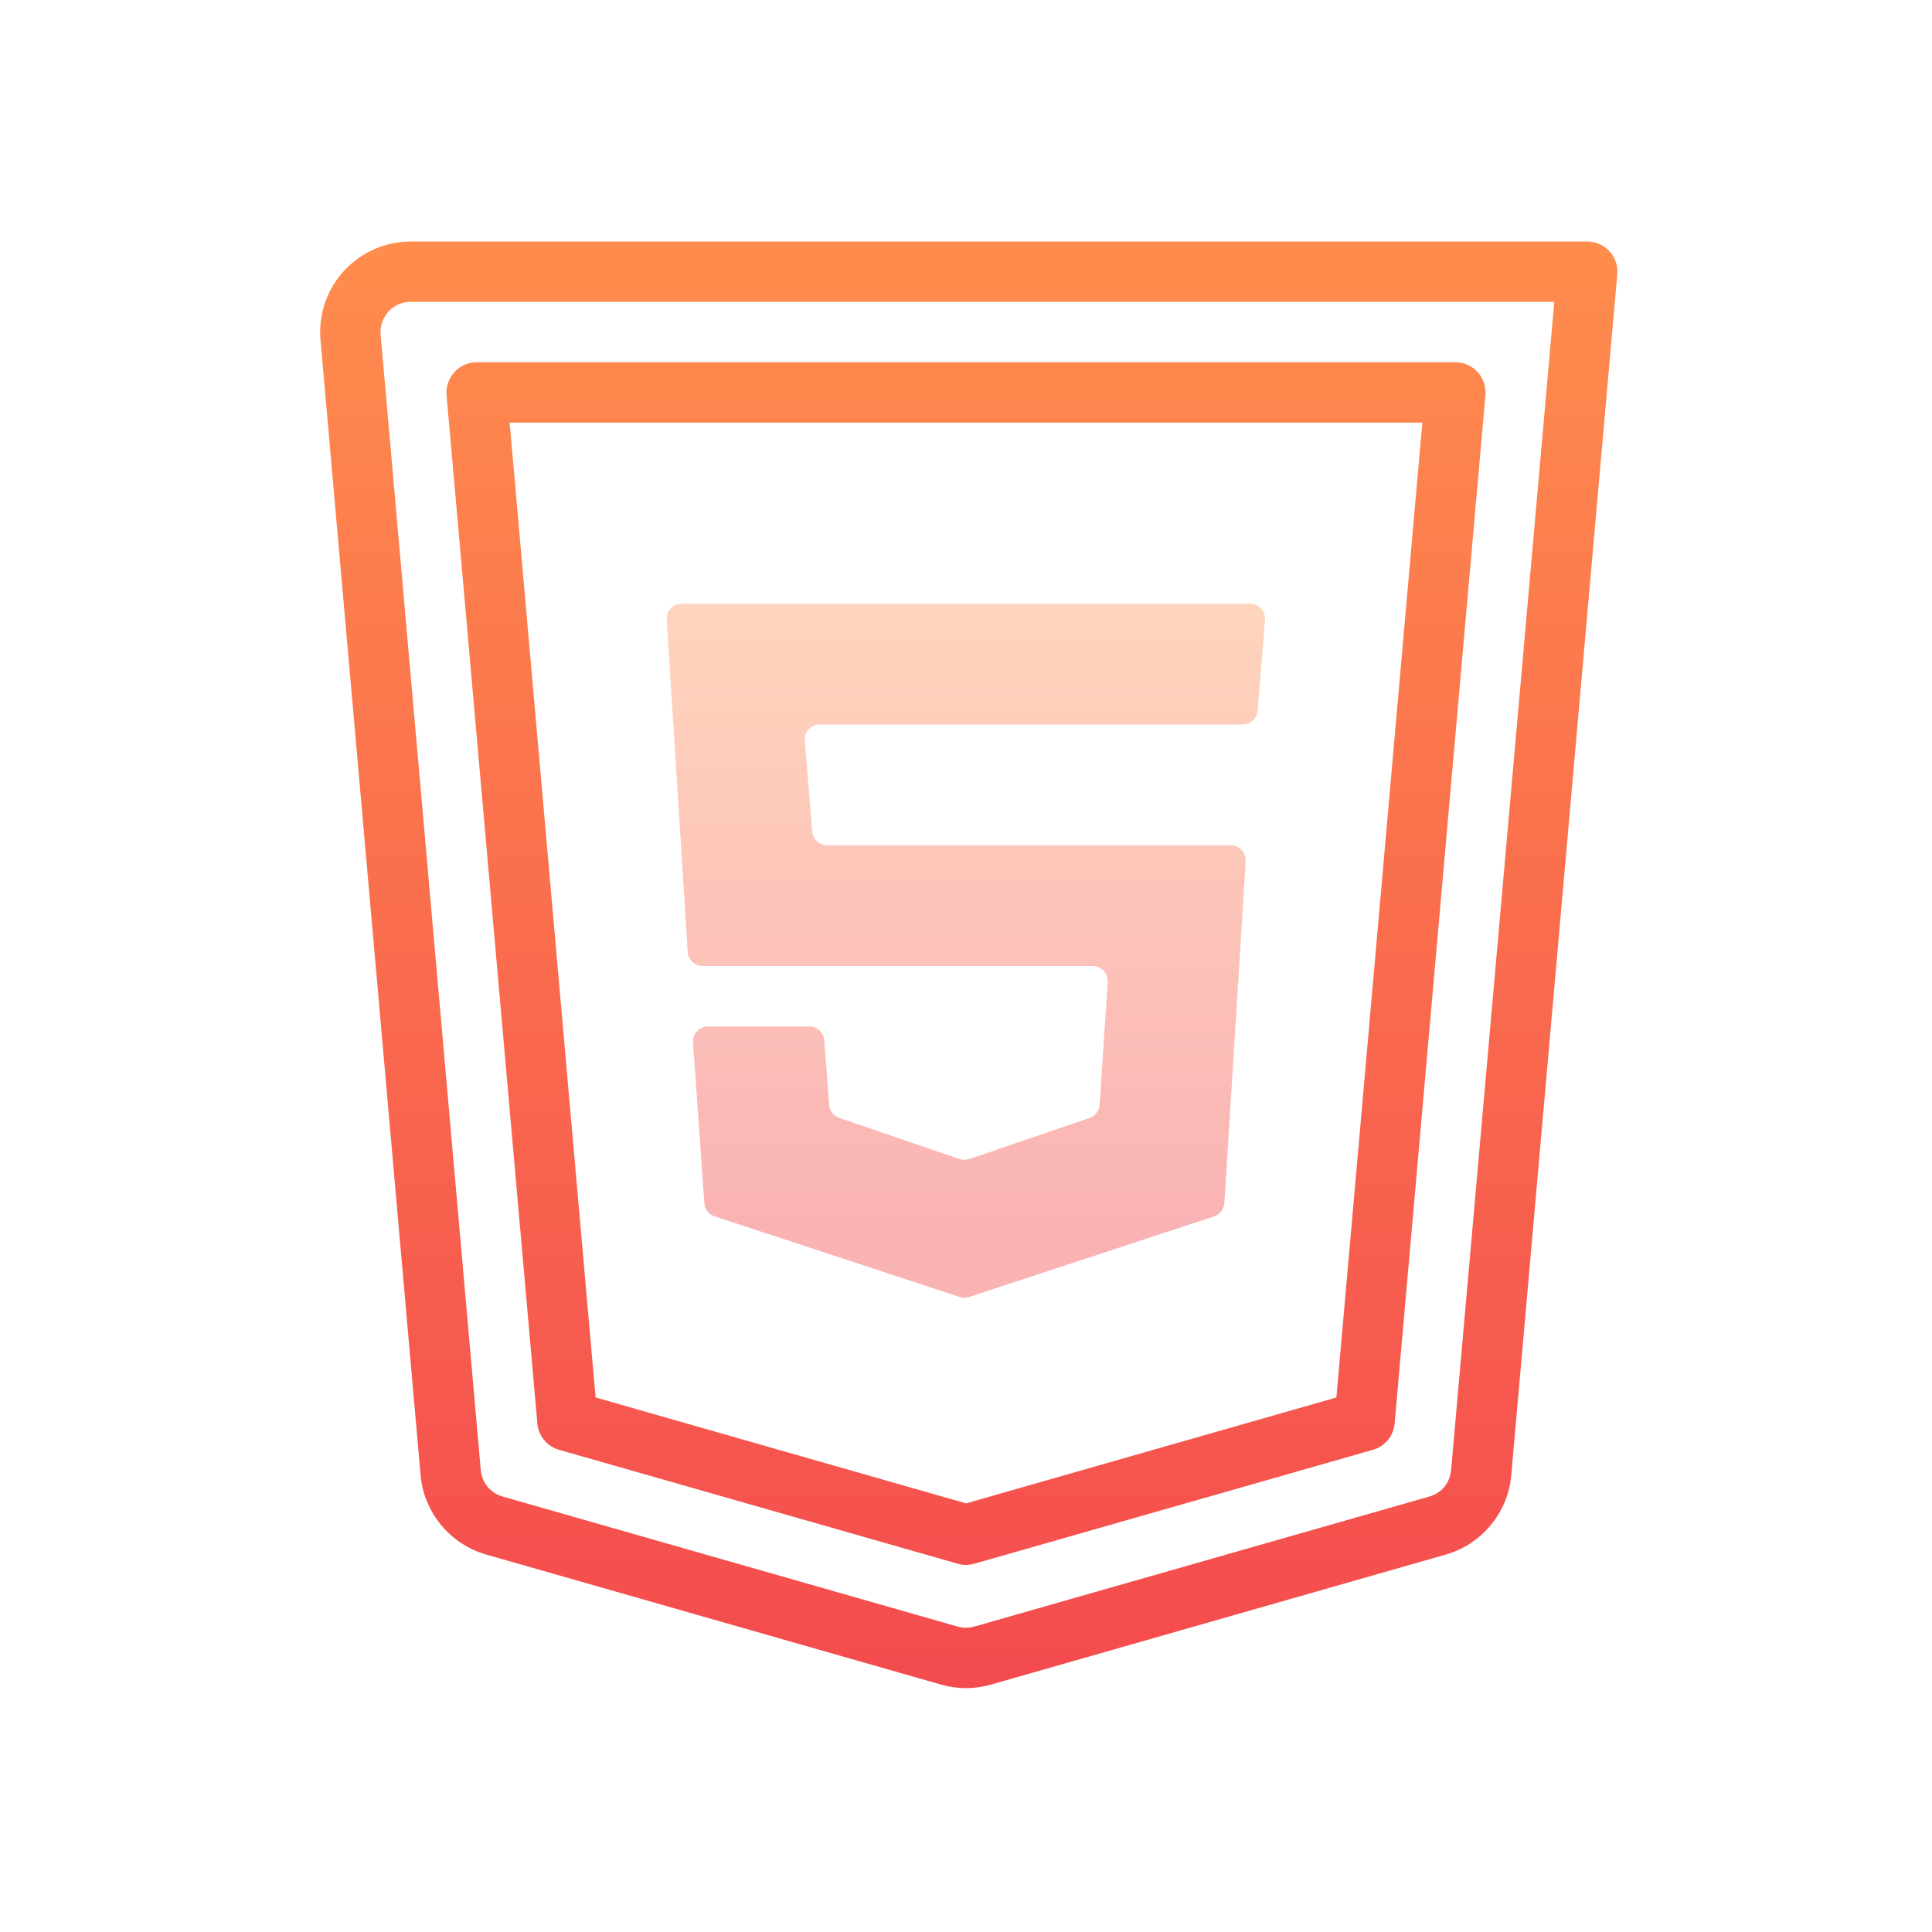 <?xml version="1.0" encoding="UTF-8"?>
<svg xmlns="http://www.w3.org/2000/svg" xmlns:xlink="http://www.w3.org/1999/xlink" width="64pt" height="64pt" viewBox="0 0 64 64" version="1.1">
<defs>
<linearGradient id="linear0" gradientUnits="userSpaceOnUse" x1="86.247" y1="20.871" x2="86.247" y2="153.365" gradientTransform="matrix(0.372,0,0,0.372,0,0)">
<stop offset="0" style="stop-color:rgb(100%,55.294%,30.196%);stop-opacity:1;"/>
<stop offset="1" style="stop-color:rgb(95.686%,28.627%,30.588%);stop-opacity:1;"/>
</linearGradient>
<linearGradient id="linear1" gradientUnits="userSpaceOnUse" x1="86.003" y1="20.871" x2="86.003" y2="153.365" gradientTransform="matrix(0.372,0,0,0.372,0,0)">
<stop offset="0" style="stop-color:rgb(100%,55.294%,30.196%);stop-opacity:1;"/>
<stop offset="1" style="stop-color:rgb(95.686%,28.627%,30.588%);stop-opacity:1;"/>
</linearGradient>
<linearGradient id="linear2" gradientUnits="userSpaceOnUse" x1="85.987" y1="52.608" x2="85.987" y2="109.182" gradientTransform="matrix(0.372,0,0,0.372,0,0)">
<stop offset="0" style="stop-color:rgb(100%,83.529%,74.118%);stop-opacity:1;"/>
<stop offset="1" style="stop-color:rgb(98.039%,70.196%,70.588%);stop-opacity:1;"/>
</linearGradient>
</defs>
<g id="surface9526078">
<path style=" stroke:none;fill-rule:nonzero;fill:url(#linear0);" d="M 53.316 8.324 C 53.129 8.117 52.859 8 52.578 8 L 13.605 8 C 12.766 8 11.961 8.355 11.391 8.977 C 10.824 9.594 10.543 10.43 10.617 11.266 L 13.934 48.879 C 14.043 50.105 14.914 51.156 16.102 51.496 L 31.176 55.805 C 31.445 55.883 31.723 55.922 32 55.922 C 32.277 55.922 32.555 55.883 32.824 55.805 L 47.898 51.496 C 49.086 51.156 49.953 50.105 50.062 48.875 L 53.574 9.09 C 53.602 8.809 53.508 8.531 53.316 8.324 Z M 48.07 48.699 C 48.035 49.117 47.754 49.461 47.352 49.574 L 32.273 53.883 C 32.094 53.934 31.902 53.934 31.723 53.883 L 16.648 49.574 C 16.246 49.461 15.965 49.117 15.926 48.699 L 12.609 11.09 C 12.586 10.805 12.676 10.535 12.867 10.324 C 13.059 10.113 13.32 10 13.605 10 L 51.488 10 Z M 48.07 48.699 "/>
<path style=" stroke:none;fill-rule:nonzero;fill:url(#linear1);" d="M 18.52 48.027 L 31.727 51.801 C 31.816 51.824 31.906 51.84 32 51.84 C 32.094 51.84 32.184 51.824 32.273 51.801 L 45.48 48.027 C 45.879 47.914 46.164 47.566 46.199 47.152 L 49.207 13.09 C 49.23 12.809 49.137 12.531 48.949 12.324 C 48.758 12.117 48.492 12 48.211 12 L 15.789 12 C 15.512 12 15.242 12.117 15.055 12.324 C 14.863 12.531 14.77 12.809 14.793 13.09 L 17.801 47.152 C 17.836 47.566 18.121 47.914 18.52 48.027 Z M 47.117 14 L 44.27 46.293 L 32 49.801 L 19.73 46.293 L 16.883 14 Z M 47.117 14 "/>
<path style=" stroke:none;fill-rule:nonzero;fill:url(#linear2);" d="M 41.66 23.539 L 41.906 20.539 C 41.93 20.25 41.699 20 41.406 20 L 22.582 20 C 22.293 20 22.066 20.242 22.086 20.531 L 22.781 31.531 C 22.797 31.797 23.016 32 23.281 32 L 36.195 32 C 36.484 32 36.715 32.246 36.695 32.531 L 36.426 36.594 C 36.414 36.797 36.281 36.969 36.09 37.035 L 32.109 38.395 C 32.004 38.43 31.891 38.43 31.785 38.395 L 27.801 37.031 C 27.609 36.969 27.477 36.797 27.465 36.598 L 27.305 34.465 C 27.285 34.203 27.066 34 26.805 34 L 23.457 34 C 23.164 34 22.938 34.246 22.957 34.535 L 23.332 39.855 C 23.344 40.059 23.48 40.23 23.672 40.293 L 31.789 42.965 C 31.891 42.996 32 42.996 32.102 42.965 L 40.215 40.297 C 40.406 40.23 40.543 40.055 40.559 39.852 L 41.266 28.531 C 41.281 28.242 41.055 28 40.766 28 L 27.402 28 C 27.145 28 26.926 27.801 26.906 27.539 L 26.66 24.539 C 26.637 24.25 26.867 24 27.16 24 L 41.164 24 C 41.422 24 41.641 23.801 41.66 23.539 Z M 41.66 23.539 "/>
</g>
</svg>
